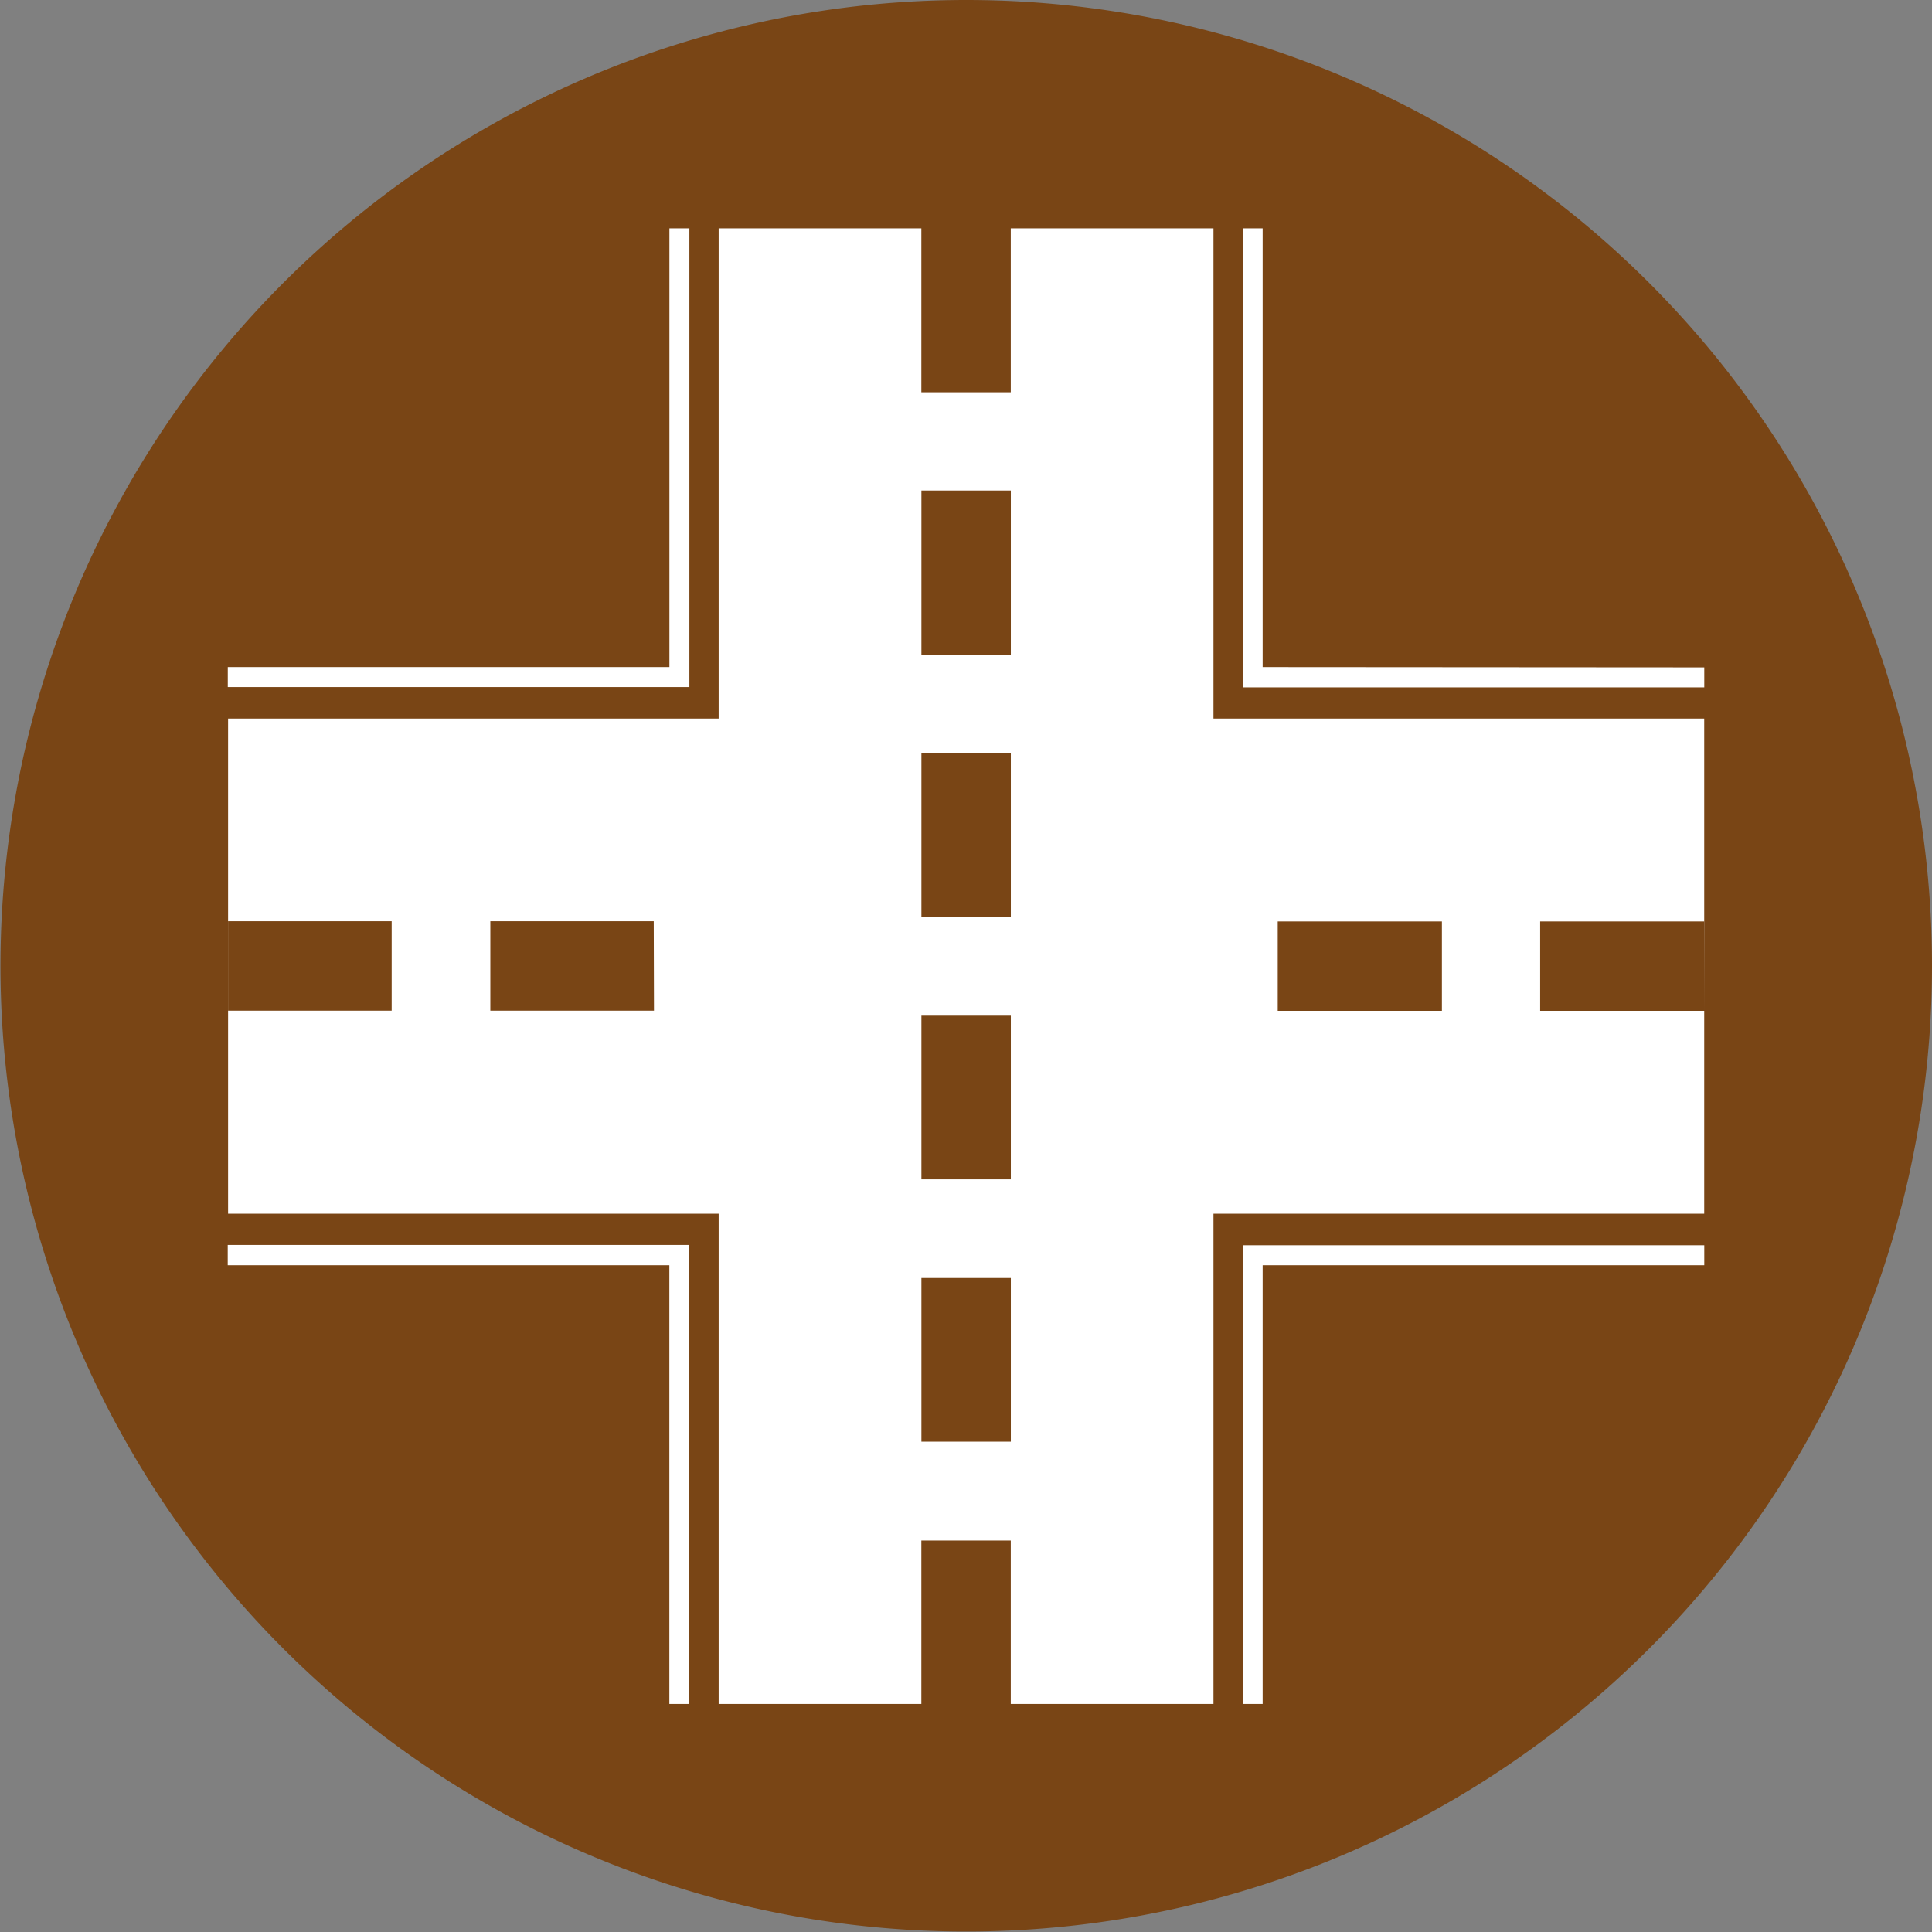 <svg xmlns="http://www.w3.org/2000/svg" width="32.408" height="32.408" viewBox="0 0 32.408 32.408">
  <rect x="0" y="0" width="32.408" height="32.408" fill="#808080" stroke="none"/>
  <g id="Accessbility" transform="translate(-560.665 -874.483)">
    <path id="Path_2884" data-name="Path 2884" d="M593.073,890.688a16.2,16.2,0,1,1-16.2-16.205A16.2,16.2,0,0,1,593.073,890.688Z" fill="#794515" fill-rule="evenodd"/>
    <path id="Path_2885" data-name="Path 2885" d="M564.485,895.706h7.408v7.36h.335v-7.7h-7.743Z" fill="#fff"/>
    <g id="Group_232" data-name="Group 232">
      <path id="Path_2886" data-name="Path 2886" d="M581.02,886.536v-8.223h-3.4v2.75h-1.5v-2.75h-3.4v8.223h-8.229v8.306h8.229v8.224h3.4v-2.741h1.5v2.741h3.4v-8.224h8.232v-8.306Zm-13.785,4.9H564.49v-1.5h2.745Zm4.4,0H568.89v-1.5h2.741Zm5.986,7.23h-1.5v-2.745h1.5Zm0-4.4h-1.5v-2.746h1.5Zm0-4.4h-1.5v-2.75h1.5Zm0-4.4h-1.5v-2.755h1.5Zm7.231,5.973h-2.754v-1.5h2.754Zm4.4,0H586.5v-1.5h2.75Z" fill="#fff"/>
      <path id="Path_2887" data-name="Path 2887" d="M572.229,878.313h-.335v7.36h-7.408v.335h7.743Z" fill="#fff"/>
      <path id="Path_2888" data-name="Path 2888" d="M581.845,885.673v-7.36h-.335v7.7h7.743v-.335Z" fill="#fff"/>
    </g>
    <path id="Path_2889" data-name="Path 2889" d="M581.51,903.066h.335v-7.36h7.408v-.335H581.51Z" fill="#fff"/>
  </g>
</svg>
